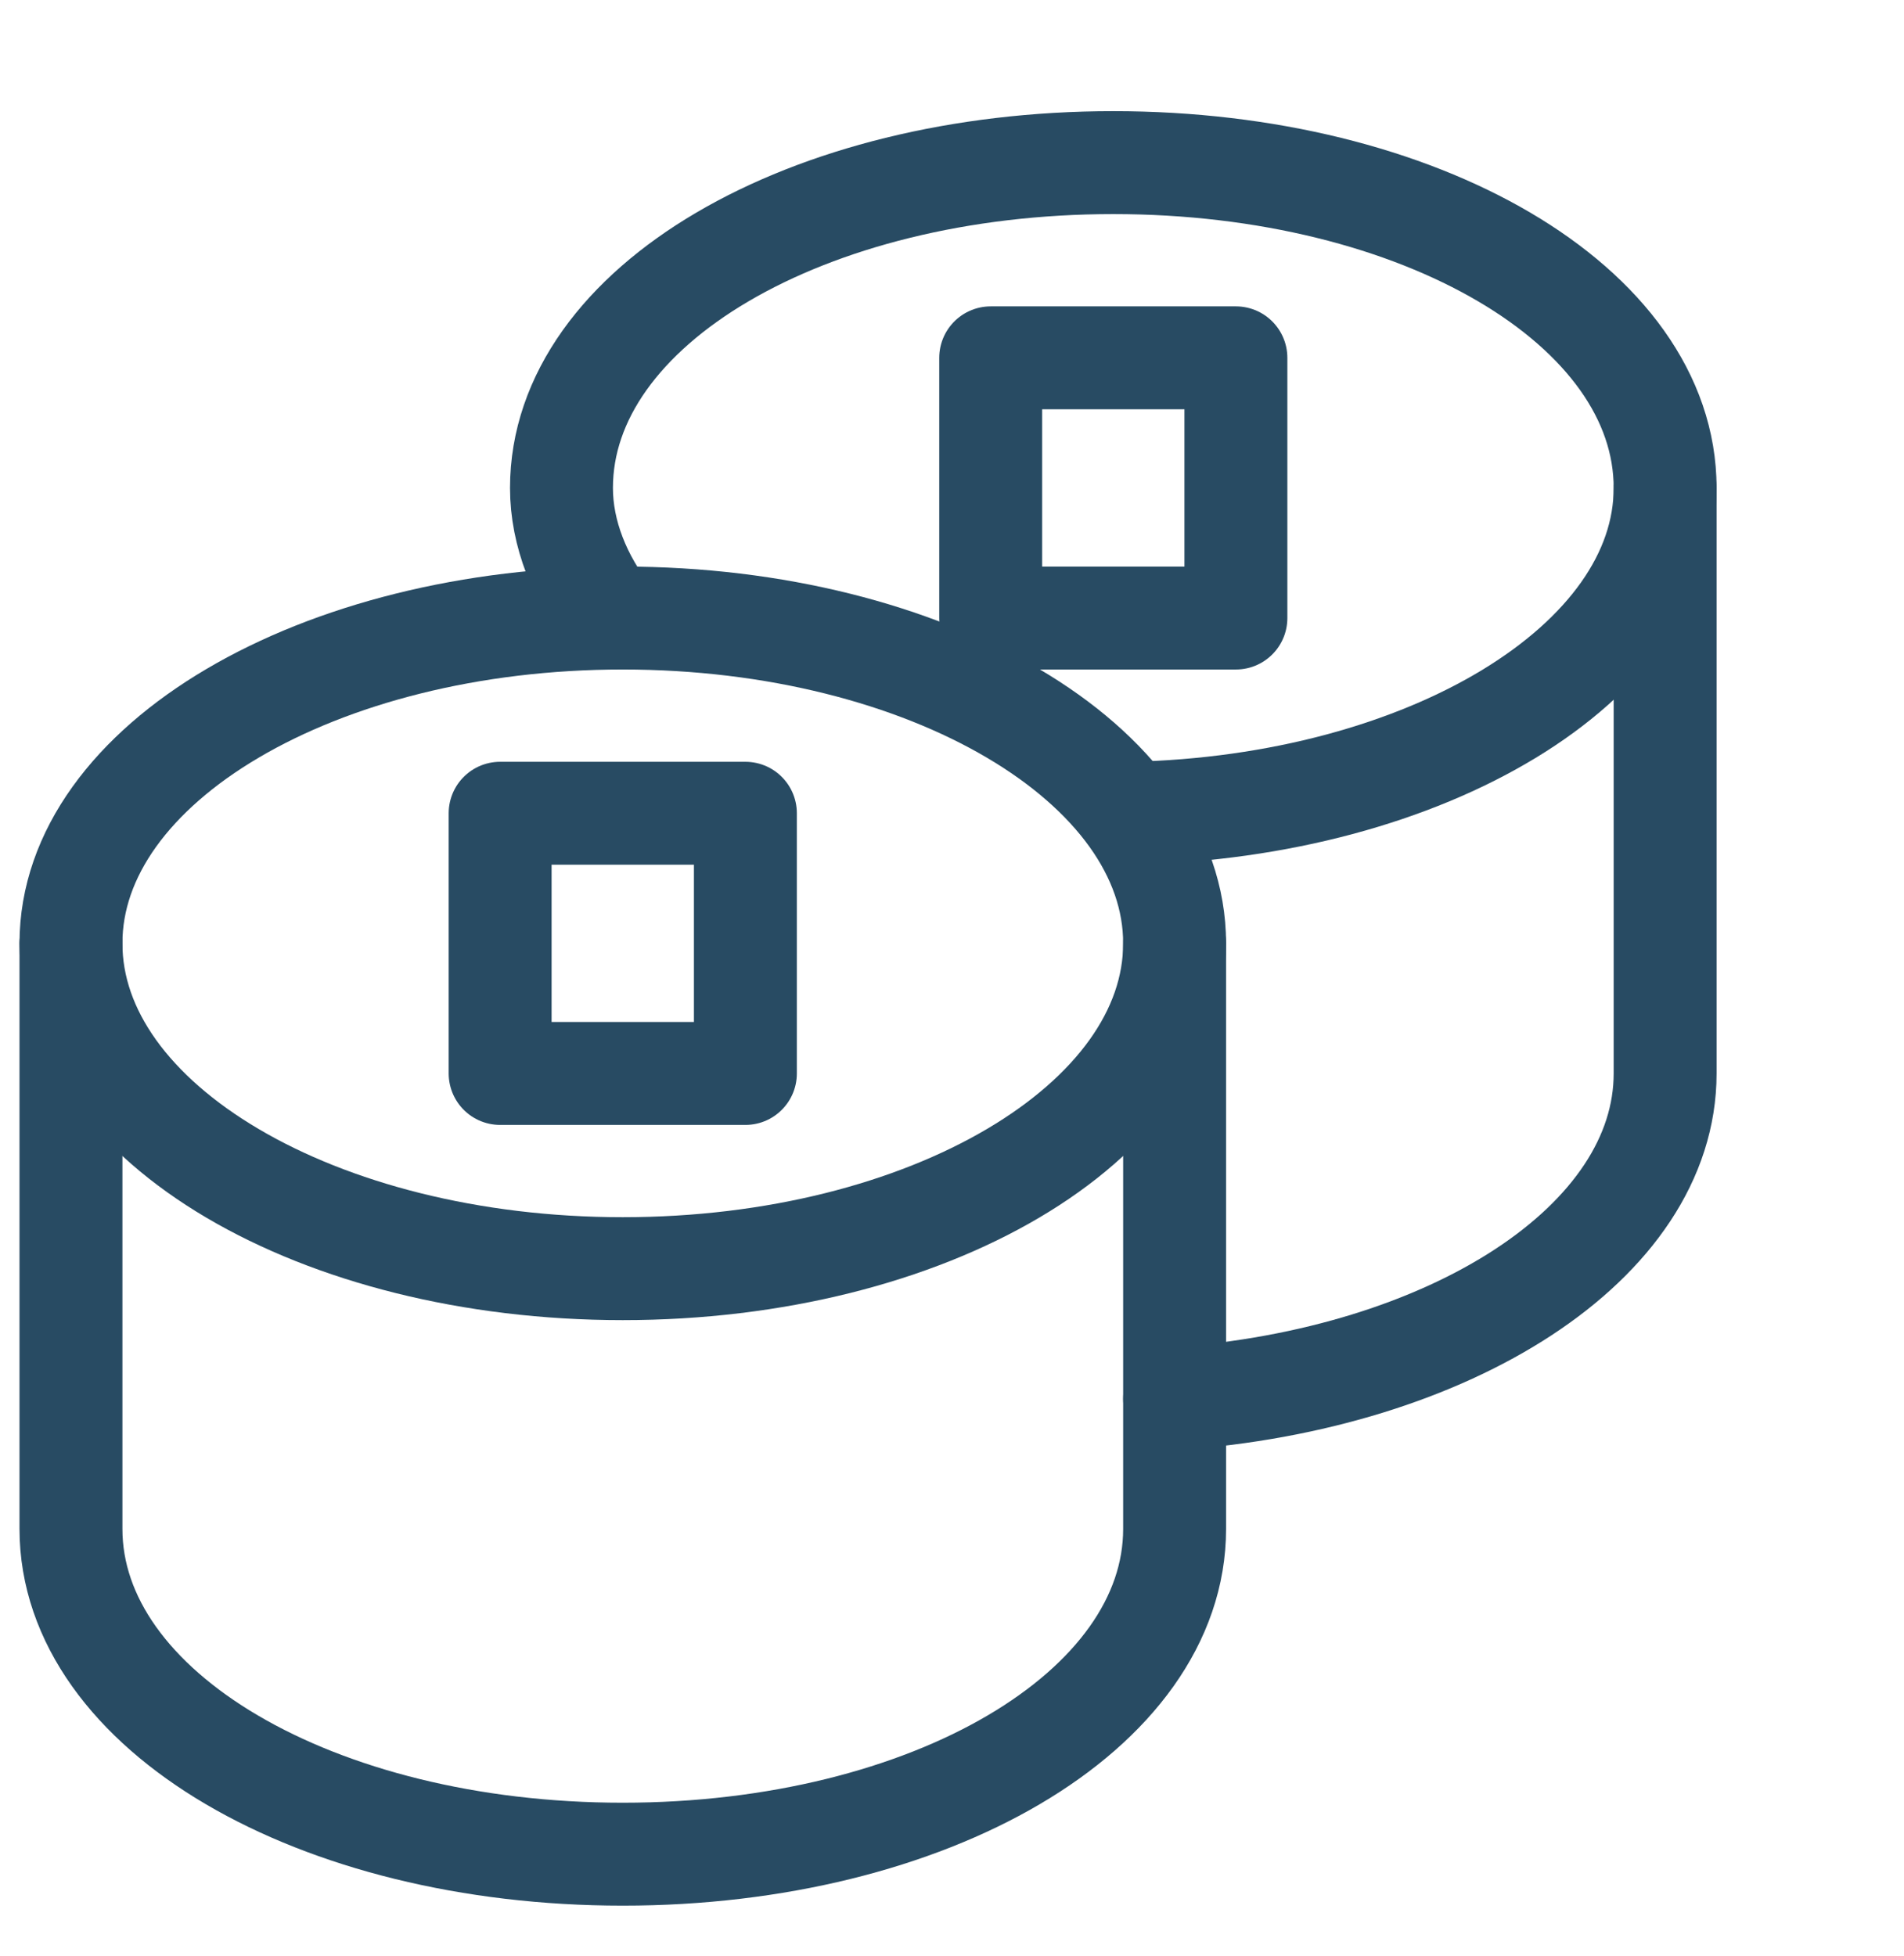 <svg width="37" height="38" viewBox="0 0 37 38" fill="none" xmlns="http://www.w3.org/2000/svg">
<path d="M12.102 24.651C18.025 24.651 22.826 21.821 22.826 18.33C22.826 14.839 18.025 12.009 12.102 12.009C6.18 12.009 1.379 14.839 1.379 18.33C1.379 21.821 6.18 24.651 12.102 24.651Z" stroke="#284B63" stroke-width="2" stroke-miterlimit="10" stroke-linecap="round" stroke-linejoin="round"/>
<path d="M14.485 15.802H9.719V20.858H14.485V15.802Z" stroke="#284B63" stroke-width="2" stroke-miterlimit="10" stroke-linecap="round" stroke-linejoin="round"/>
<path d="M1.379 18.33V29.707C1.379 33.247 6.145 36.028 12.102 36.028C18.06 36.028 22.826 33.247 22.826 29.707V18.33" stroke="#284B63" stroke-width="2" stroke-miterlimit="10" stroke-linecap="round" stroke-linejoin="round"/>
<path d="M24.017 6.953H19.252V12.009H24.017V6.953Z" stroke="#284B63" stroke-width="2" stroke-miterlimit="10" stroke-linecap="round" stroke-linejoin="round"/>
<path d="M22.826 27.179C28.188 26.8 32.358 24.145 32.358 20.858V9.481" stroke="#284B63" stroke-width="2" stroke-miterlimit="10" stroke-linecap="round" stroke-linejoin="round"/>
<path d="M11.864 12.009C11.269 11.251 10.911 10.366 10.911 9.481C10.911 5.941 15.677 3.16 21.635 3.16C27.592 3.16 32.358 5.941 32.358 9.481C32.358 12.894 27.711 15.675 21.992 15.802" stroke="#284B63" stroke-width="2" stroke-miterlimit="10" stroke-linecap="round" stroke-linejoin="round"/>
</svg>
